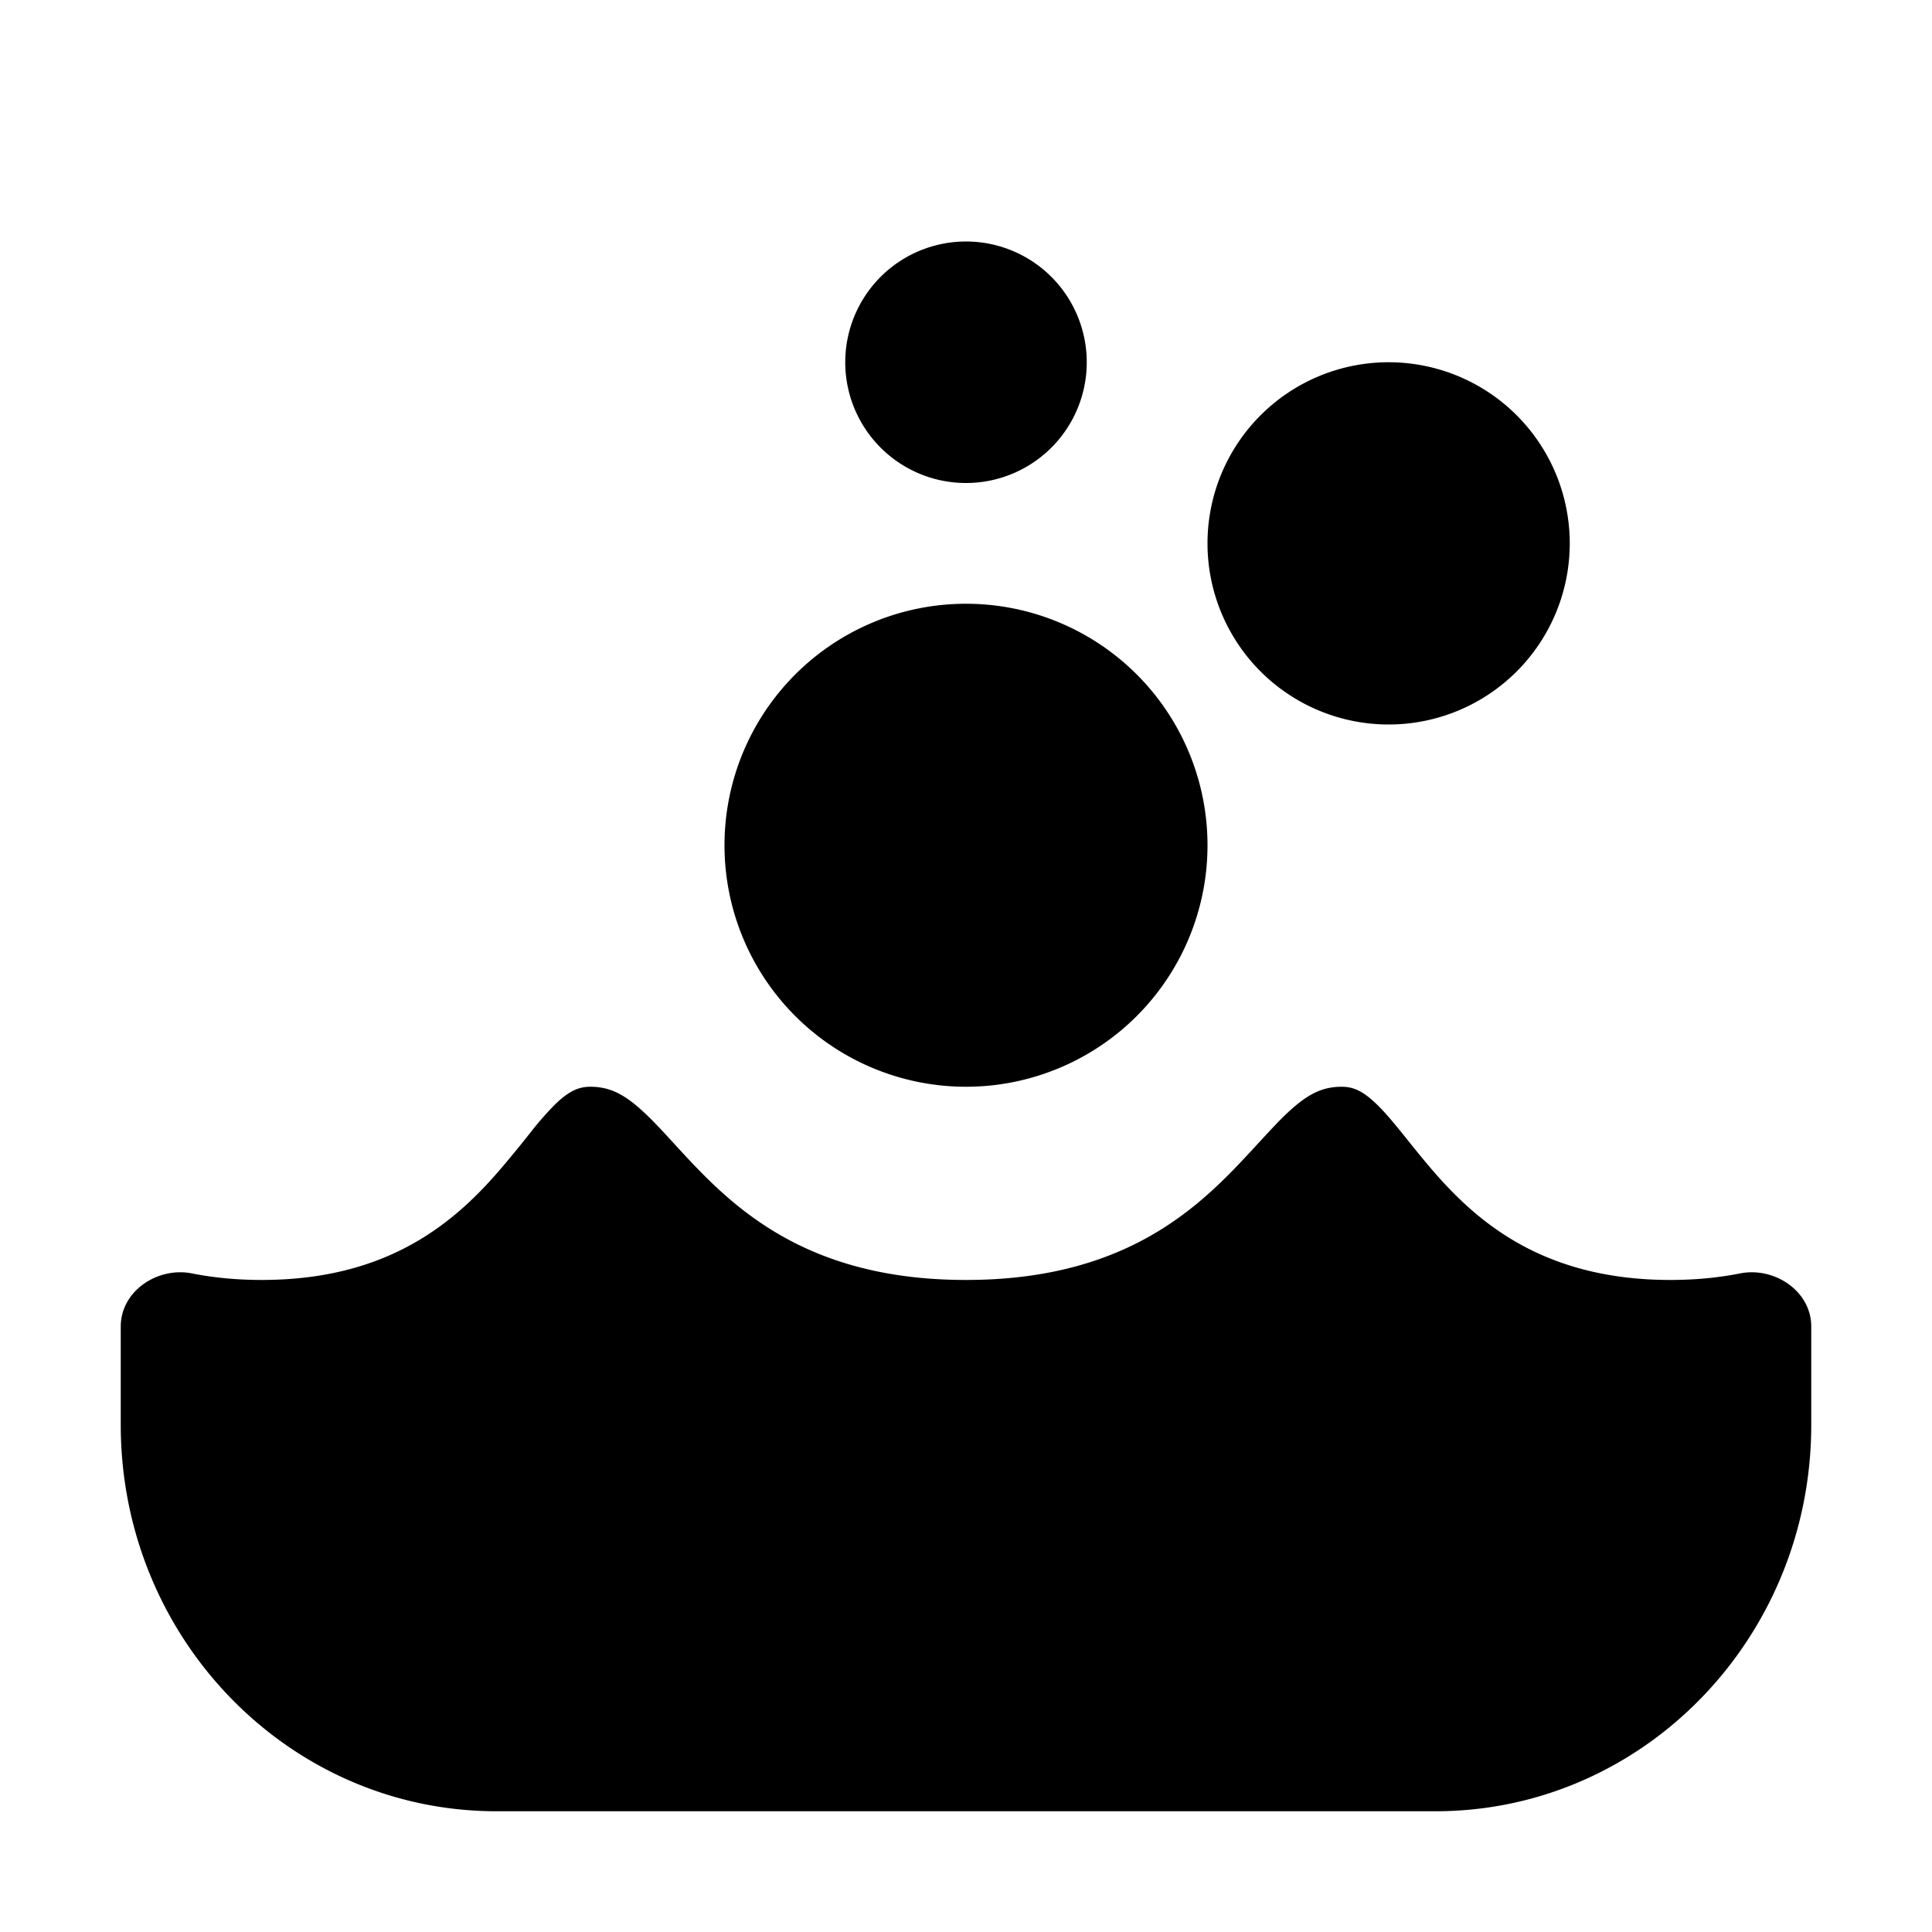 <svg xmlns="http://www.w3.org/2000/svg" viewBox="0 0 24 24"><path d="M1.5 16.479c0-.444.461-.745.885-.66.263.052.55.081.865.081.77 0 1.376-.17 1.873-.447.491-.274.842-.633 1.118-.958a14.982 14.982 0 0 0 .367-.45 3.77 3.77 0 0 1 .294-.332c.168-.161.288-.213.431-.213.218 0 .383.075.579.24.105.088.212.197.34.334l.114.124c.094.103.199.217.305.326.315.325.71.677 1.256.943.549.267 1.219.433 2.073.433.854 0 1.524-.166 2.073-.433.546-.266.94-.618 1.256-.943.106-.11.212-.224.306-.327l.114-.123c.127-.137.234-.246.34-.335.195-.164.36-.239.578-.239.143 0 .263.052.43.213.09.086.183.194.294.331.032.038.065.08.1.124.082.103.175.217.268.327.276.325.627.684 1.118.958.497.276 1.104.447 1.873.447.314 0 .602-.029.865-.081.424-.085.885.216.885.66V17.7c0 2.651-2.09 4.8-4.667 4.8H6.167c-2.578 0-4.667-2.149-4.667-4.8v-1.221zM12 6a1.5 1.5 0 1 0 0-3 1.5 1.5 0 0 0 0 3zm7.5.75a2.25 2.25 0 1 1-4.5 0 2.25 2.25 0 0 1 4.5 0z"/><path d="M12 13.5a3 3 0 1 0 0-6 3 3 0 0 0 0 6z"/></svg>